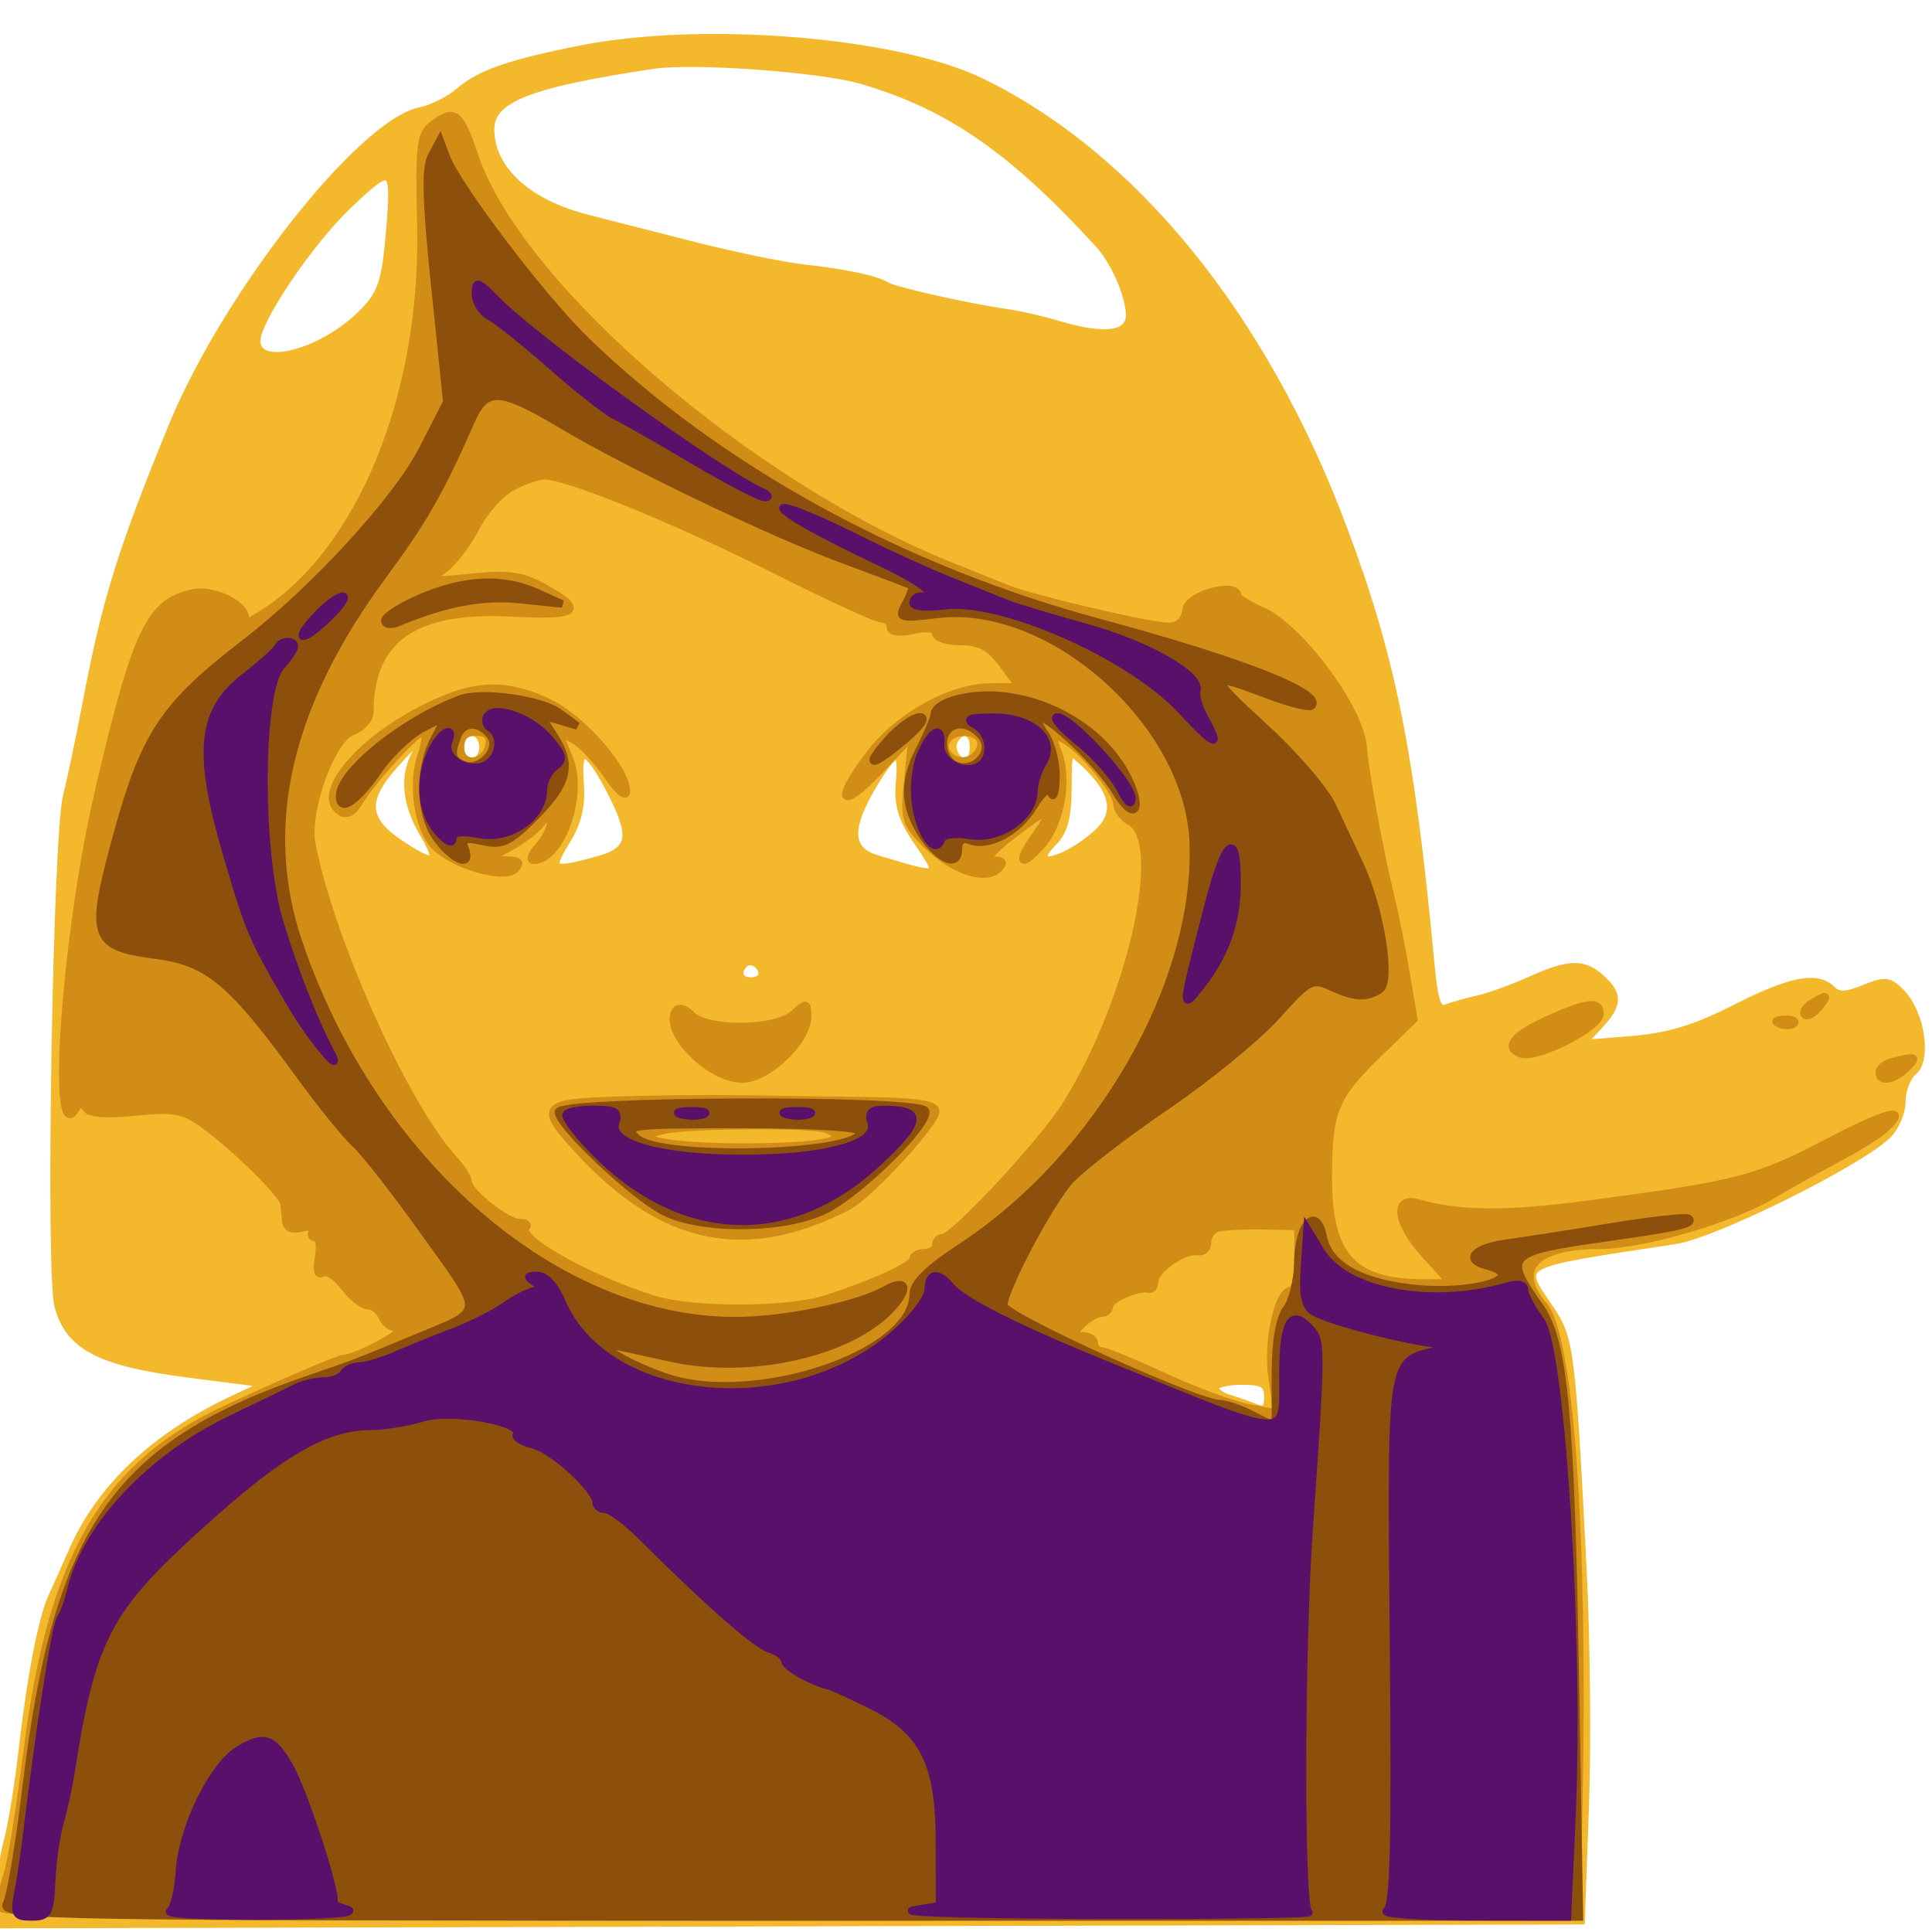 <!DOCTYPE svg PUBLIC "-//W3C//DTD SVG 1.1//EN" "http://www.w3.org/Graphics/SVG/1.1/DTD/svg11.dtd">
<svg xmlns="http://www.w3.org/2000/svg" viewBox="0 0 256 256">
<path fill="#f3b82b" stroke="#f3b82b" d="M77 6.512c-9.459 1.874-13.409 3.241-16.091 5.567-1.31 1.136-3.658 2.321-5.217 2.633C47.901 16.27 29.961 39.077 22.821 56.5 16.075 72.963 14.02 79.571 11.471 93c-.888 4.675-2.071 10.3-2.63 12.5-1.349 5.311-2.32 62.994-1.136 67.5 1.423 5.415 5.52 7.548 17.408 9.063l10.161 1.295-4.403 2.071c-10.389 4.886-17.589 11.685-21.257 20.071-.962 2.2-2.172 4.9-2.688 6-1.327 2.826-2.835 10.598-3.966 20.438-.533 4.641-1.415 10.041-1.959 12-.545 1.959-.992 5.252-.995 7.317L0 255.009l104.75-.254 104.75-.255.544-15c.3-8.25.164-22.425-.301-31.5-1.49-29.09-1.683-30.633-4.327-34.528-4.245-6.256-4.97-5.857 16.542-9.117 5.127-.777 23.731-9.954 27.987-13.805 1.13-1.023 2.055-3.085 2.055-4.583 0-1.497.684-3.29 1.519-3.983 1.937-1.607 1.024-7.677-1.561-10.385-1.611-1.687-2.167-1.755-4.942-.606-2.348.973-3.412 1.011-4.272.151-1.958-1.958-5.477-1.279-12.853 2.48-5.267 2.684-8.814 3.761-13.681 4.151l-6.57.528 2.18-2.34c2.658-2.853 2.73-4.155.351-6.308-2.36-2.136-4.234-2.086-9.432.25-2.331 1.048-5.435 2.171-6.896 2.496-1.462.325-3.335.85-4.163 1.168-1.216.467-1.628-.735-2.146-6.246-2.608-27.78-5.15-40.35-11.648-57.594-10.522-27.921-27.78-49.13-47.933-58.903C118.76 5.397 93.154 3.312 77 6.512m9.5 2.115c-16.488 2.489-21.5 4.47-21.5 8.5 0 5.338 4.903 9.826 12.935 11.84 1.961.492 8.011 2.037 13.445 3.434 5.434 1.398 12.184 2.801 15 3.12 5.824.659 9.664 1.476 11.12 2.367 1.057.647 10.942 2.856 16 3.577 1.65.234 4.572.901 6.493 1.481 6.722 2.028 10.035 1.448 9.68-1.696-.318-2.814-2.132-6.772-4.081-8.903-11.464-12.535-19.81-18.308-31.378-21.707-5.419-1.593-22.351-2.822-27.714-2.013M46.067 27.26C40.946 32.157 34 42.457 34 45.155c0 4.031 9.033 1.552 14.272-3.917 2.306-2.406 2.819-4.012 3.371-10.538.755-8.938.402-9.156-5.576-3.44M61 99c0 1.111.667 2 1.5 2s1.5-.889 1.5-2-.667-2-1.5-2-1.5.889-1.5 2m65.5-1c-.729 1.18.217 3 1.559 3 .518 0 .941-.9.941-2 0-2.109-1.455-2.691-2.5-1m-74.453 3.599c-3.89 4.43-3.667 7.079.851 10.117 4.76 3.2 5.635 2.852 3.201-1.273-2.299-3.896-2.665-7.516-1.064-10.509 1.56-2.914.528-2.34-2.988 1.665m24.801 1.958c.255 3.21-.236 5.335-1.831 7.916-2.422 3.918-1.953 4.192 4.233 2.474 4.385-1.217 4.763-3.041 1.823-8.804-3.165-6.204-4.636-6.756-4.225-1.586m64.652.836c0 3.719-.524 5.774-1.798 7.047-3.889 3.89 1.048 3.051 5.583-.948 3.047-2.687 2.442-5.714-1.933-9.673-1.78-1.612-1.852-1.474-1.852 3.574m-25.416-1.028c-3.838 6.209-3.819 9.252.063 10.428 8.762 2.656 8.774 2.651 5.274-2.499-1.914-2.816-2.487-4.761-2.223-7.544.439-4.638-.42-4.744-3.114-.385m-17.445 24.329c-1.126 1.126-.685 2.306.861 2.306.825 0 1.5-.423 1.5-.941 0-1.261-1.562-2.164-2.361-1.365m-4.855 24.044c2.905.203 7.405.201 10-.004 2.594-.206.216-.371-5.284-.369-5.5.003-7.622.171-4.716.373M161 183.883c0 .486.787 1.11 1.75 1.387.963.277 2.537.827 3.5 1.224 1.341.552 1.75.227 1.75-1.387 0-1.741-.607-2.107-3.5-2.107-1.925 0-3.5.398-3.5.883" fill-rule="evenodd"/>
<path fill="#d18d15" stroke="#d18d15" d="M57.46 16.415c-1.787 1.316-1.936 2.506-1.687 13.511.509 22.544-8.04 43.356-21.159 51.509-1.713 1.065-2.785 1.56-2.382 1.102 1.497-1.706-3.461-4.645-6.677-3.958-5.735 1.224-7.509 4.97-12.519 26.421-4.331 18.545-6.419 47.473-3.031 41.992.522-.845.946-.881 1.417-.119.432.7 2.756.869 6.533.474 5.006-.523 6.306-.297 8.895 1.546 4.084 2.908 10.618 9.322 10.785 10.586.074.562.186 1.636.25 2.388.072.857.861 1.171 2.116.843 1.101-.288 1.75-.115 1.441.383-.308.499-.146.907.36.907.507 0 .693 1.192.414 2.649-.316 1.653-.123 2.412.513 2.018.561-.346 1.858.487 2.882 1.852 1.025 1.364 2.446 2.481 3.158 2.481.711 0 1.553.675 1.869 1.5.317.825 1.315 1.515 2.219 1.534 1.516.031-5.407 3.856-7.118 3.932-.814.036-6.82 2.6-15.732 6.714-16.141 7.453-23.205 19.685-26.46 45.82-.89 7.15-2.053 14.305-2.583 15.899-.53 1.595-.964 3.507-.964 4.25C0 253.775 17.401 254 104.45 254H208.9l.3-15.25c.696-35.394-1.158-61.611-4.652-65.75-4.081-4.835-1.146-8 7.419-8 5.578 0 17.336-3.4 22.723-6.571 2.646-1.557 6.835-3.9 9.31-5.207 2.475-1.308 5.148-3.007 5.94-3.776 3.043-2.953.136-2.209-7.99 2.047-9.122 4.778-11.843 5.481-31.117 8.033-11.308 1.498-17.274 1.464-22.965-.129-3.265-.914-2.855 2.612.771 6.625l3.594 3.978h-3.649c-9.342 0-12.584-3.573-12.584-13.869 0-8.884.767-10.799 6.59-16.459l4.749-4.616-1.073-6.278c-.589-3.453-1.521-8.078-2.071-10.278-1.331-5.334-3.356-16.366-3.595-19.589-.371-4.996-8.381-15.776-13.35-17.967-1.787-.788-3.25-1.675-3.25-1.972 0-1.955-6.531-.252-6.82 1.778-.218 1.536-1.001 2.25-2.467 2.25-2.359 0-18.023-3.675-21.213-4.977-1.1-.449-4.475-1.807-7.5-3.017-26.602-10.642-57.245-37.005-63.093-54.28-1.971-5.822-2.657-6.365-5.447-4.311m10.296 48.154c-1.51.819-3.641 3.246-4.737 5.394s-3.011 4.634-4.256 5.525c-2.159 1.546-1.986 1.592 3.737 1.006 4.824-.494 6.675-.242 9.447 1.286 5.715 3.151 4.789 3.9-4.236 3.426C54.877 80.533 49 84.674 49 94.391c0 .912-1.051 2.058-2.336 2.547-2.762 1.05-6.186 10.532-5.364 14.856 2.399 12.621 12.392 34.831 18.795 41.77C61.143 154.7 62 156.036 62 156.533c0 1.374 5.108 5.467 6.822 5.467.831 0 1.233.279.892.619-1.387 1.387 8.085 6.755 16.786 9.514 5.191 1.645 17.897 1.627 23-.034 6.45-2.099 11.5-4.422 11.5-5.291 0-.445.675-.808 1.5-.808s1.5-.45 1.5-1 .413-1 .917-1c1.472 0 13.327-12.769 16.344-17.604 8.622-13.82 13.366-34.782 8.489-37.515-.963-.539-1.75-1.598-1.75-2.354 0-1.681-4.549-7.215-7.016-8.535-1.629-.873-1.7-.699-.745 1.831 1.318 3.492.302 9.247-2.127 12.048-2.787 3.214-3.55 2.552-1.071-.929 2.972-4.174 2.238-4.249-2.869-.294-2.912 2.256-3.746 3.352-2.55 3.352 1.319 0 1.487.291.651 1.127-1.688 1.688-6.113.187-9.535-3.235-2.826-2.826-2.971-3.348-2.426-8.699l.581-5.693-4.447 4.692c-5.162 5.447-5.953 3.935-1.196-2.289 3.832-5.015 10.734-8.835 16.03-8.875l3.78-.028-2.218-3c-1.688-2.283-3.01-3-5.53-3-1.822 0-3.312-.486-3.312-1.079 0-.68-1.113-.836-3-.421s-3 .259-3-.421c0-.593-.562-1.089-1.25-1.102-.687-.012-7.1-2.971-14.25-6.574-12.985-6.545-27.497-12.439-30.441-12.363-.858.022-2.794.71-4.303 1.529M59.5 92.397c-10.302 3.98-18.46 12.655-14.312 15.219.689.426 1.635-.042 2.25-1.112C49.061 103.683 55.126 97 56.064 97c.458 0 .351 1.379-.236 3.065-1.293 3.707-.485 9.551 1.644 11.904 2.349 2.596 9.296 4.663 10.758 3.201.893-.893.591-1.179-1.28-1.21-2.384-.039-2.369-.084.55-1.659 1.65-.891 3.548-2.335 4.218-3.21.977-1.276 1.225-1.31 1.25-.17.018.782-.713 2.244-1.623 3.25-.91 1.006-1.205 1.829-.655 1.829 3.696 0 6.738-8.732 4.722-13.556-1.445-3.458-1.43-3.524.533-2.474 1.109.594 3.15 2.748 4.536 4.787 1.402 2.063 2.519 3.006 2.519 2.125 0-2.948-5.793-9.603-10.226-11.749-4.796-2.322-8.618-2.534-13.274-.736m1.5 6.676c0 2.563 3.31 2.272 3.812-.334.231-1.2-.308-1.739-1.739-1.739S61 97.642 61 99.073m64.446-.986c-.945 1.529 1.106 3.299 2.987 2.577.862-.331 1.567-1.29 1.567-2.133 0-1.747-3.535-2.092-4.554-.444m114.583 34.874c-.809.512-1.211 1.191-.893 1.509.319.318 1.148-.108 1.844-.946 1.443-1.738 1.166-1.902-.951-.563m-150.511 1.011c-1.697 2.745 4.409 8.971 8.831 9.006 3.338.026 8.651-5.034 8.651-8.239 0-1.922-.114-1.946-1.829-.394-2.39 2.163-11.422 2.261-13.536.147-.909-.909-1.75-1.115-2.117-.52m115.846 1.009c-4.801 2.136-6.164 3.775-3.871 4.655 2.036.781 10.507-3.486 10.507-5.293 0-1.758-1.595-1.604-6.636.638m30.449.702c.721.289 1.584.253 1.916-.079.332-.332-.258-.568-1.312-.525-1.165.048-1.402.285-.604.604m14.937 5.006c-.963.252-1.75.875-1.75 1.384 0 1.415 1.964 1.105 3.643-.573 1.52-1.52 1.255-1.633-1.893-.811m-169 5.1c-10.092.333-10.458.829-4.984 6.753 11.12 12.035 22.136 14.283 35.643 7.273 2.769-1.437 11.556-10.975 11.576-12.565.011-.896-2.461-1.287-8.735-1.379l-16.75-.25c-4.4-.067-11.937.009-16.75.168m6.485 3.919C82.652 150.781 88.112 152 98.5 152c10.525 0 14.742-.926 10.912-2.395-1.735-.666-17.578-.589-21.177.103m73.009 13.044c-.684.228-1.244 1.072-1.244 1.875 0 .803-.562 1.347-1.25 1.208-1.735-.352-5.75 2.376-5.75 3.906 0 .692-.338 1.17-.75 1.061-1.365-.361-5.25 1.316-5.25 2.265 0 .513-.482.933-1.071.933-.59 0-1.747.675-2.572 1.5-1.333 1.333-1.325 1.5.072 1.5.864 0 1.571.45 1.571 1s.417 1 .927 1 4.264 1.541 8.342 3.425 9.121 3.745 11.207 4.136l3.792.712-.7-4.67c-.716-4.772.762-11.603 2.51-11.603.507 0 .921-1.912.92-4.25l-.002-4.25-4.754-.081c-2.615-.045-5.314.105-5.998.333" fill-rule="evenodd"/>
<path fill="#8c4f0c" stroke="#8c4f0c" d="M57.176 20.671c-.844 1.577-.731 5.876.455 17.345l1.578 15.248-3.124 6.118c-3.46 6.777-14.263 18.586-23.585 25.779-11.096 8.563-13.466 12.242-17.432 27.071-3.188 11.917-2.667 13.271 5.508 14.317 6.985.895 10.096 3.488 19.184 15.99 2.814 3.872 6.099 7.922 7.3 9 1.201 1.079 5.357 6.399 9.236 11.824 7.909 11.059 7.995 10.134-1.296 13.984-7.846 3.251-8.4 3.464-13.5 5.192-26.168 8.865-33.893 19.918-38.052 54.441-.893 7.414-2.05 14.276-2.571 15.25-.904 1.688 3.891 1.77 103.725 1.77h104.672l-.561-32.75c-.584-34.111-1.507-43.619-4.665-48.09-4.872-6.896-4.493-7.285 8.952-9.183 9.564-1.35 11.506-1.804 10.787-2.523-.274-.275-4.951.234-10.393 1.13-5.442.896-11.584 1.854-13.65 2.128-4.359.579-5.887 2.176-2.845 2.972 6.005 1.57-1.887 3.951-9.937 2.998-6.908-.818-10.903-3.135-11.624-6.741-.872-4.36-3.329-1.858-3.37 3.431-.017 2.271-.692 5.002-1.5 6.069-.958 1.267-1.468 4.315-1.468 8.776v6.834l-2.95-1.525c-1.623-.839-3.608-1.526-4.412-1.526-3.016 0-28.638-11.652-28.638-13.024 0-2.124 6.233-13.851 8.838-16.627 1.626-1.733 7.39-6.168 12.809-9.856 5.419-3.688 11.927-9.009 14.461-11.824 4.373-4.858 4.745-5.057 7.297-3.894 3.138 1.43 4.596 1.511 6.416.357 1.667-1.057.083-10.849-2.705-16.727-1.019-2.148-2.642-5.6-3.606-7.671-.964-2.071-4.936-6.684-8.826-10.25-7.75-7.104-7.735-7.452.19-4.441 2.955 1.124 5.622 1.794 5.927 1.49 1.668-1.668-9.255-5.953-28.166-11.05-26.236-7.072-50.488-20.39-67.972-37.328-5.83-5.648-17.124-20.525-18.59-24.486l-.775-2.095-1.122 2.097m5.27 35.072c-4.113 9.342-6.321 13.214-11.638 20.409-12.779 17.294-16.472 33.382-11.207 48.824C49.534 154.112 73.676 175 97.417 175c6.519 0 16.074-1.972 19.93-4.113 2.855-1.585 3.249-.151.704 2.558-5.487 5.842-18.649 8.796-29.051 6.522l-7-1.531c-3.938-.863.513 2.057 6.105 4.004C99.779 186.506 121 179.473 121 171.538c0-1.495 1.888-3.355 6.449-6.354 18.274-12.014 31.419-35.004 30.662-53.628-.64-15.748-18.803-31.925-33.857-30.156-5.191.61-5.308.569-4.216-1.472.618-1.155.975-2.196.793-2.314-.182-.117-4.381-1.713-9.331-3.545-9.338-3.457-28.304-12.55-37.006-17.743-8.271-4.935-10.093-5.023-12.048-.583M55.75 79.206C53.138 80.33 51 81.692 51 82.232c0 .546.778.659 1.75.255 6.358-2.642 11.232-3.55 16.25-3.028l5.5.573-3.365-1.516c-4.489-2.022-9.616-1.792-15.385.69M61 92.615c-7.547 2.84-16 9.63-16 12.854 0 2.296 2.244.801 5.206-3.471 1.488-2.145 4.1-4.622 5.803-5.503l3.097-1.601-1.553 3.003c-2.212 4.279-1.981 10.29.52 13.468 2.275 2.893 4.494 3.556 3.535 1.056-.499-1.301-.078-1.464 2.393-.921 2.591.569 3.542.11 6.999-3.382 4.376-4.42 4.89-6.83 2.299-10.784-1.688-2.577-1.683-2.591.75-1.873l2.451.724-2.399-1.754c-2.418-1.767-10.32-2.862-13.101-1.816m65.191.177c-1.27.389-2.331 1.158-2.357 1.708-.027.55-.939 2.746-2.028 4.88-1.349 2.645-1.789 4.898-1.38 7.075.938 5.003 6.574 10.094 6.574 5.938 0-1.022.549-1.396 1.509-1.028 2.472.949 6.362-1.104 8.38-4.422 1.252-2.059 2.069-2.658 2.421-1.775.293.732.568-.255.611-2.195.043-1.941-.622-4.528-1.478-5.75-.856-1.223-1.193-2.206-.75-2.185 1.532.071 8.138 6.472 10.109 9.795 2.732 4.605 3.877 2.142 1.203-2.587-4.254-7.526-14.822-11.905-22.814-9.454M117.658 98c-3.404 3.82-2.187 3.798 2.304-.041 2.159-1.845 2.88-2.959 1.916-2.959-.851 0-2.75 1.35-4.22 3m-57.051-.418c-.92 2.396-.747 3.15.864 3.769 2.236.858 4.898-2.202 3.441-3.957-1.539-1.855-3.555-1.767-4.305.188m65.06-.915c-1.267 1.266-.661 4.121 1.011 4.763 2.542.975 5.021-1.883 3.364-3.88-1.351-1.627-3.249-2.01-4.375-.883M74 147.339c0 1.793 9.914 11.152 14 13.216 5.086 2.569 16.261 2.405 21.5-.316 4.849-2.518 13.986-11.644 13.098-13.081-.988-1.598-48.598-1.42-48.598.181m10.321 3.411c2.981 2.982 29.679 2.29 29.679-.769 0-.6-6.108-.981-15.714-.981-14.966 0-15.631.083-13.965 1.75" fill-rule="evenodd"/>
<path fill="#58106b" stroke="#58106b" d="M63 38.93c0 1.1.873 2.467 1.939 3.038 1.067.57 4.78 3.545 8.25 6.61 3.471 3.065 7.211 5.996 8.311 6.513 1.1.518 5.779 3.184 10.397 5.925 4.618 2.741 8.893 4.952 9.5 4.914.607-.039.424-.376-.405-.75C95.2 62.57 71.173 45.209 65.75 39.716 63.262 37.197 63 37.122 63 38.93m42.5 29.822c1.65 1.049 6.26 3.447 10.245 5.328 6.589 3.11 8.89 4.92 6.255 4.92-.55 0-1 .407-1 .905 0 .498 1.802.663 4.005.368 7.567-1.016 24.581 6.439 31.445 13.777 4.683 5.006 5.483 5.263 3.123 1-.747-1.347-1.195-2.922-.997-3.5.7-2.047-6.441-6.137-14.702-8.419-4.606-1.272-9.274-2.676-10.374-3.119-1.1-.443-4.475-1.796-7.5-3.007-3.025-1.211-8.425-3.671-12-5.466-8.123-4.078-13.096-5.708-8.5-2.787M42.004 81.496c-3.318 3.531-2.114 3.837 1.496.38 1.65-1.581 2.516-2.874 1.924-2.875-.591 0-2.131 1.122-3.42 2.495m-5.171 4.261c-.183.417-2.187 2.209-4.454 3.982-5.787 4.528-6.314 9.937-2.297 23.598 3.008 10.232 3.348 11.018 8.63 20.023 2.537 4.325 7.091 9.714 5.108 6.045-2.15-3.979-4.945-11.097-6.784-17.278-2.849-9.574-2.716-30.622.214-33.854.962-1.062 1.75-2.233 1.75-2.602 0-.92-1.754-.85-2.167.086m27.712 9.17c-.318.514-.12 1.217.439 1.563 1.768 1.093 1.099 4.349-1.032 5.025-2.403.763-5.269-1.246-4.529-3.175.944-2.46-1.085-1.378-2.262 1.207-1.726 3.786-1.41 7.933.806 10.592 1.092 1.311 1.981 1.785 2 1.066.024-.941 1.008-1.113 3.589-.629 4.046.76 8.444-2.309 8.444-5.89 0-1.081.674-2.465 1.498-3.076 1.301-.964 1.203-1.458-.75-3.755-2.365-2.783-7.221-4.516-8.203-2.928m64.705 1.153c2.206 1.285 2.278 4.78.114 5.611-2.114.811-4.904-1.007-4.725-3.079.228-2.645-1.306-1.83-2.646 1.405-.704 1.7-.991 4.607-.657 6.663.643 3.965 2.598 6.676 3.348 4.642.277-.751 1.693-.973 3.915-.612 3.911.634 8.401-2.517 8.401-5.898 0-1.011.543-2.708 1.206-3.77 1.898-3.039-1.413-6.05-6.611-6.012-3.268.025-3.741.237-2.345 1.05m13.58 2.17c2.225 1.787 4.738 4.6 5.585 6.25.958 1.867 1.548 2.358 1.562 1.301.027-2.023-8.006-10.801-9.884-10.801-.72 0 .511 1.463 2.737 3.25m17.313 21.516c-3.71 14.345-3.704 14.277-.959 10.804 3.095-3.916 4.651-8.221 4.725-13.07.115-7.608-1.458-6.661-3.766 2.266M75 147.777c0 .428 1.237 2.124 2.75 3.771 11.658 12.691 26.462 13.705 38.421 2.633 6.091-5.639 6.301-7.131 1.012-7.166-1.796-.012-2.187.398-1.735 1.82.874 2.756-6.059 4.665-16.948 4.665s-17.822-1.909-16.948-4.665c.491-1.546.021-1.835-2.985-1.835-1.962 0-3.567.35-3.567.777m15.269-.084c.973.254 2.323.237 3-.037.677-.274-.119-.481-1.769-.461-1.65.02-2.204.244-1.231.498m14 0c.973.254 2.323.237 3-.037.677-.274-.119-.481-1.769-.461-1.65.02-2.204.244-1.231.498m68.584 20.129c-.264 3.751.042 5.258 1.217 5.991 2.037 1.27 13.318 4.157 16.761 4.289 2.362.091 2.271.196-.782.915-5.834 1.374-5.756.815-5.397 38.65.254 26.844.047 34.906-.911 35.515-.683.433 4.427.794 11.355.803l12.596.015.611-13.75c1.019-22.93-1.423-61.569-4.121-65.218-1.2-1.623-2.182-3.472-2.182-4.108 0-.727-.837-.914-2.25-.504-10.084 2.928-21.425.808-24.727-4.622l-1.817-2.989-.353 5.013M71 170c1.142.738 1.179.973.154.985-.74.008-2.566.884-4.057 1.946-1.492 1.062-4.711 2.687-7.155 3.61-2.443.923-5.86 2.304-7.593 3.068-1.733.765-3.844 1.391-4.691 1.391s-1.818.45-2.158 1c-.34.55-1.498 1-2.573 1s-2.736.39-3.691.866c-.955.476-4.886 2.382-8.736 4.235-10.583 5.094-19.09 14.18-21.087 22.521-.379 1.583-1.015 3.328-1.414 3.878-.635.875-2.833 14.961-4.447 28.5-.295 2.475-.816 5.963-1.158 7.75-.563 2.945-.393 3.25 1.806 3.25 2.197 0 2.447-.449 2.646-4.75.122-2.613.618-6.1 1.103-7.75.485-1.65 1.163-4.8 1.505-7 2.553-16.409 4.732-20.91 14.546-30.06C36.372 192.906 42.722 189 49.102 189c1.741 0 4.869-.51 6.951-1.134 3.832-1.148 13.411.573 12.39 2.227-.236.381.761.992 2.216 1.358 2.609.654 8.341 5.915 8.341 7.655 0 .492.541.894 1.201.894.661 0 2.798 1.589 4.75 3.532 9.032 8.988 15.148 14.365 17.014 14.957 1.119.355 2.035 1.077 2.035 1.603 0 .775 3.811 2.897 6 3.342.275.056 2.608 1.132 5.185 2.392 7.139 3.489 9.278 7.671 9.299 18.174l.016 8.5-3.5.608c-1.925.335 9.325.637 25 .671 15.675.035 28.01-.14 27.41-.388-1.146-.474-1.086-34.751.09-51.391 1.552-21.976 1.589-24.187.429-25.585-2.752-3.316-3.929-1.607-3.929 5.702 0 8.74 1.42 8.796-22.468-.882-12.582-5.098-19.889-8.755-21.592-10.807-1.654-1.993-2.94-1.78-2.94.487 0 1.053-1.961 3.641-4.359 5.752-13.723 12.079-38.422 9.675-44.265-4.309-.835-1.998-2.106-3.352-3.139-3.343-1.487.013-1.521.155-.237.985m-39.359 61.852c-3.497 2.111-7.511 10.357-7.862 16.148-.15 2.475-.724 4.831-1.276 5.235-.551.404 5.072.696 12.497.65 8.293-.052 12.536-.393 11-.885-1.375-.44-2.21-.845-1.856-.9.884-.137-3.835-14.769-5.881-18.231-2.16-3.658-3.319-4.011-6.622-2.017" fill-rule="evenodd"/>
</svg>